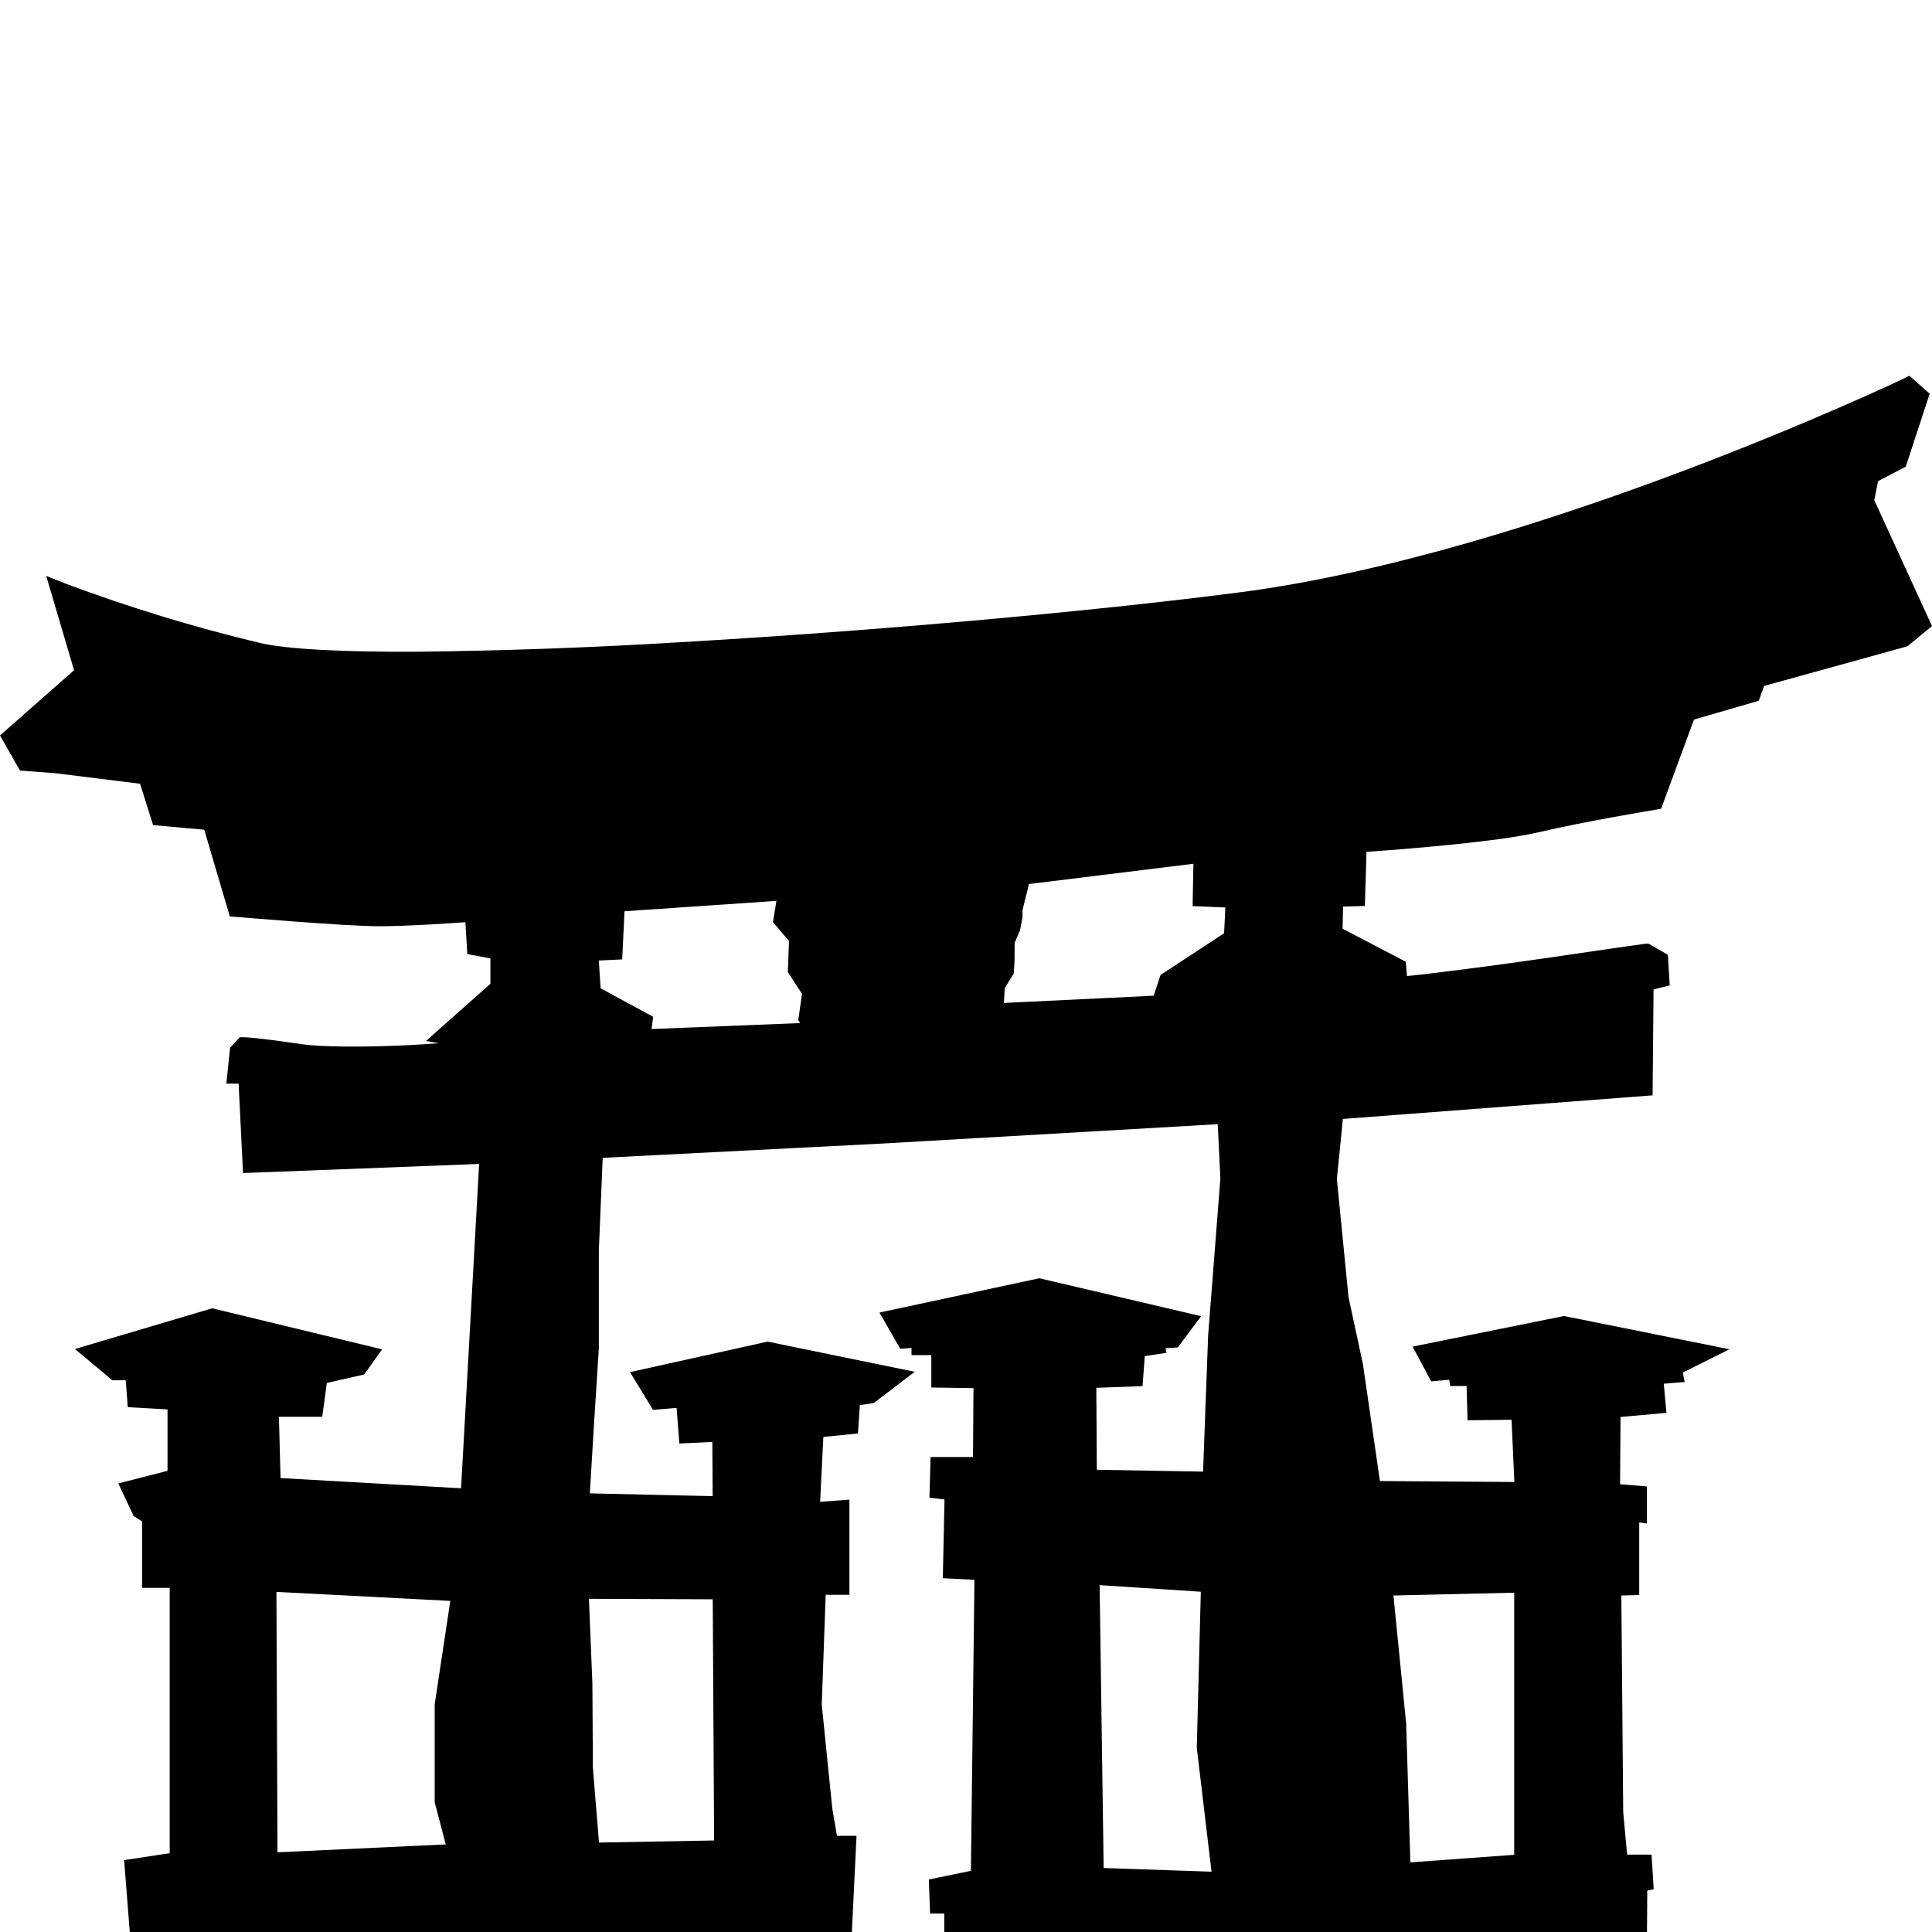 <svg width="24" height="24" viewBox="0 0 24 24" fill="currentColor" xmlns="http://www.w3.org/2000/svg">
<g filter="url(#filter0_d_190_29)">
<path d="M23.718 0.668L23.638 0.708C23.638 0.708 19.075 2.882 15.394 3.359C13.54 3.599 10.84 3.84 8.43 3.979C7.346 4.045 6.261 4.084 5.176 4.096C4.259 4.101 3.546 4.064 3.226 3.986C2.412 3.792 1.61 3.547 0.826 3.254L0.574 3.154L0.92 4.326L0 5.136L0.248 5.572L0.688 5.605L1.74 5.736L1.902 6.25L2.537 6.307L2.855 7.385L2.947 7.391C2.947 7.391 4.285 7.506 4.709 7.506C5.074 7.506 5.639 7.466 5.781 7.456L5.805 7.852L6.092 7.906V8.221L5.292 8.931L5.449 8.959C5.309 8.969 5.222 8.977 4.949 8.989C4.519 9.006 4.015 9.009 3.746 8.971C3.16 8.885 3.036 8.885 3.036 8.885H2.98L2.858 9.015L2.812 9.461H2.964L3.019 10.572L5.952 10.459L5.747 14.141L5.727 14.488L3.485 14.361L3.465 13.6H4.003L4.06 13.18L4.524 13.074L4.747 12.762L2.636 12.252L0.931 12.758L1.396 13.146H1.562L1.587 13.48L2.081 13.508V14.271L1.47 14.428L1.66 14.832L1.765 14.9V15.725H2.108V19.021L1.542 19.107L1.64 20.354L1.974 20.41L1.919 22.752L3.722 22.785L3.402 20.482L5.384 20.434L5.244 21.521L4.994 22.553L7.603 22.586L7.63 20.306L8.952 20.186L8.88 21.48L8.817 22.47H10.45L10.397 20.17L10.573 20.197L10.64 18.805H10.397L10.339 18.465L10.208 17.175L10.257 15.811H10.552V14.629L10.188 14.656L10.228 13.85L10.658 13.807L10.681 13.455L10.853 13.43L11.363 13.041L9.536 12.666L7.826 13.045L8.112 13.514L8.351 13.494L8.405 13.49L8.439 13.932L8.849 13.912L8.853 14.586L7.327 14.551L7.38 13.674L7.439 12.748V11.535L7.487 10.383L10.972 10.205L15.127 9.965L15.16 10.639L15.008 12.588L14.945 14.281L13.625 14.258L13.619 13.24L14.193 13.219L14.221 12.846L14.491 12.805L14.479 12.748L14.631 12.738L14.921 12.35L12.911 11.879L10.925 12.305L11.183 12.755L11.323 12.745V12.834H11.569V13.236L12.093 13.244L12.087 14.1H11.56L11.546 14.605L11.733 14.627L11.712 15.605L12.105 15.625L12.061 19.24L11.538 19.348L11.554 19.771H11.73V20.756H12.019L11.949 21.961L11.837 23.275L14.007 23.332L13.937 22.16L13.799 21.312L13.777 20.719L15.102 20.695L15.062 21.697L15.053 23.027L16.086 23.109L17.338 23.059L17.871 22.902L17.621 22.142L17.568 21.142L17.488 20.559L18.721 20.514L18.664 21.256L18.658 22.771L19.396 22.84L20.027 22.824L20.443 22.694L20.256 21.27L20.207 20.408L20.457 20.381L20.463 19.486L20.543 19.469L20.516 19.039H20.213L20.164 18.512L20.141 15.82L20.363 15.814V14.912L20.459 14.926V14.465L20.125 14.438L20.131 13.602L20.701 13.551L20.668 13.189L20.928 13.168L20.904 13.051L21.484 12.761L19.428 12.348L17.548 12.728L17.779 13.16L18.002 13.14L18.016 13.217H18.219L18.23 13.643L18.777 13.637L18.812 14.41L17.142 14.398L16.93 12.941L16.752 12.115L16.607 10.646L16.682 9.9L20.529 9.607L20.541 8.291L20.742 8.241L20.719 7.861L20.48 7.723H20.443L20.086 7.773L19.293 7.889C18.752 7.968 18.211 8.04 17.668 8.105L17.478 8.125L17.463 7.947L16.678 7.537L16.684 7.262L16.955 7.254L16.975 6.582C17.065 6.576 17.327 6.558 17.746 6.52C18.23 6.475 18.786 6.415 19.107 6.34C19.704 6.2 20.559 6.06 20.559 6.06L20.635 6.047L21.043 4.939L21.848 4.705L21.914 4.521L23.694 4.029L24 3.777L23.283 2.213L23.33 1.977L23.674 1.797L23.971 0.891L23.719 0.668H23.718ZM14.825 6.73L14.815 7.256L15.222 7.273L15.206 7.593L14.417 8.111L14.331 8.369L12.471 8.459L12.481 8.275L12.593 8.095L12.603 7.941L12.604 7.713L12.671 7.557L12.702 7.397V7.305L12.782 6.982L14.825 6.73ZM9.645 7.191L9.602 7.455L9.801 7.689L9.787 8.076L9.963 8.346L9.916 8.674L9.941 8.709L8.094 8.783L8.114 8.631L7.461 8.277L7.439 7.932L7.729 7.918L7.758 7.32L9.645 7.191ZM13.659 15.691L14.917 15.773L14.867 17.711L15.05 19.251L13.71 19.205L13.66 15.691H13.659ZM3.434 15.775L5.594 15.887L5.4 17.17V18.389L5.537 18.912L3.447 19.01L3.434 15.775ZM18.81 15.785V19.041L17.52 19.135L17.468 17.412L17.31 15.82L18.81 15.785ZM7.316 15.861L8.854 15.867L8.871 18.863L7.441 18.889L7.365 17.961L7.359 16.914L7.316 15.861Z" fill="currentColor"/>
</g>
<defs>
<filter id="filter0_d_190_29" x="-4" y="0.668" width="32" height="30.664" filterUnits="userSpaceOnUse" color-interpolation-filters="sRGB">
<feFlood flood-opacity="0" result="BackgroundImageFix"/>
<feColorMatrix in="SourceAlpha" type="matrix" values="0 0 0 0 0 0 0 0 0 0 0 0 0 0 0 0 0 0 127 0" result="hardAlpha"/>
<feOffset dy="4"/>
<feGaussianBlur stdDeviation="2"/>
<feComposite in2="hardAlpha" operator="out"/>
<feColorMatrix type="matrix" values="0 0 0 0 0 0 0 0 0 0 0 0 0 0 0 0 0 0 0.25 0"/>
<feBlend mode="normal" in2="BackgroundImageFix" result="effect1_dropShadow_190_29"/>
<feBlend mode="normal" in="SourceGraphic" in2="effect1_dropShadow_190_29" result="shape"/>
</filter>
</defs>
</svg>
